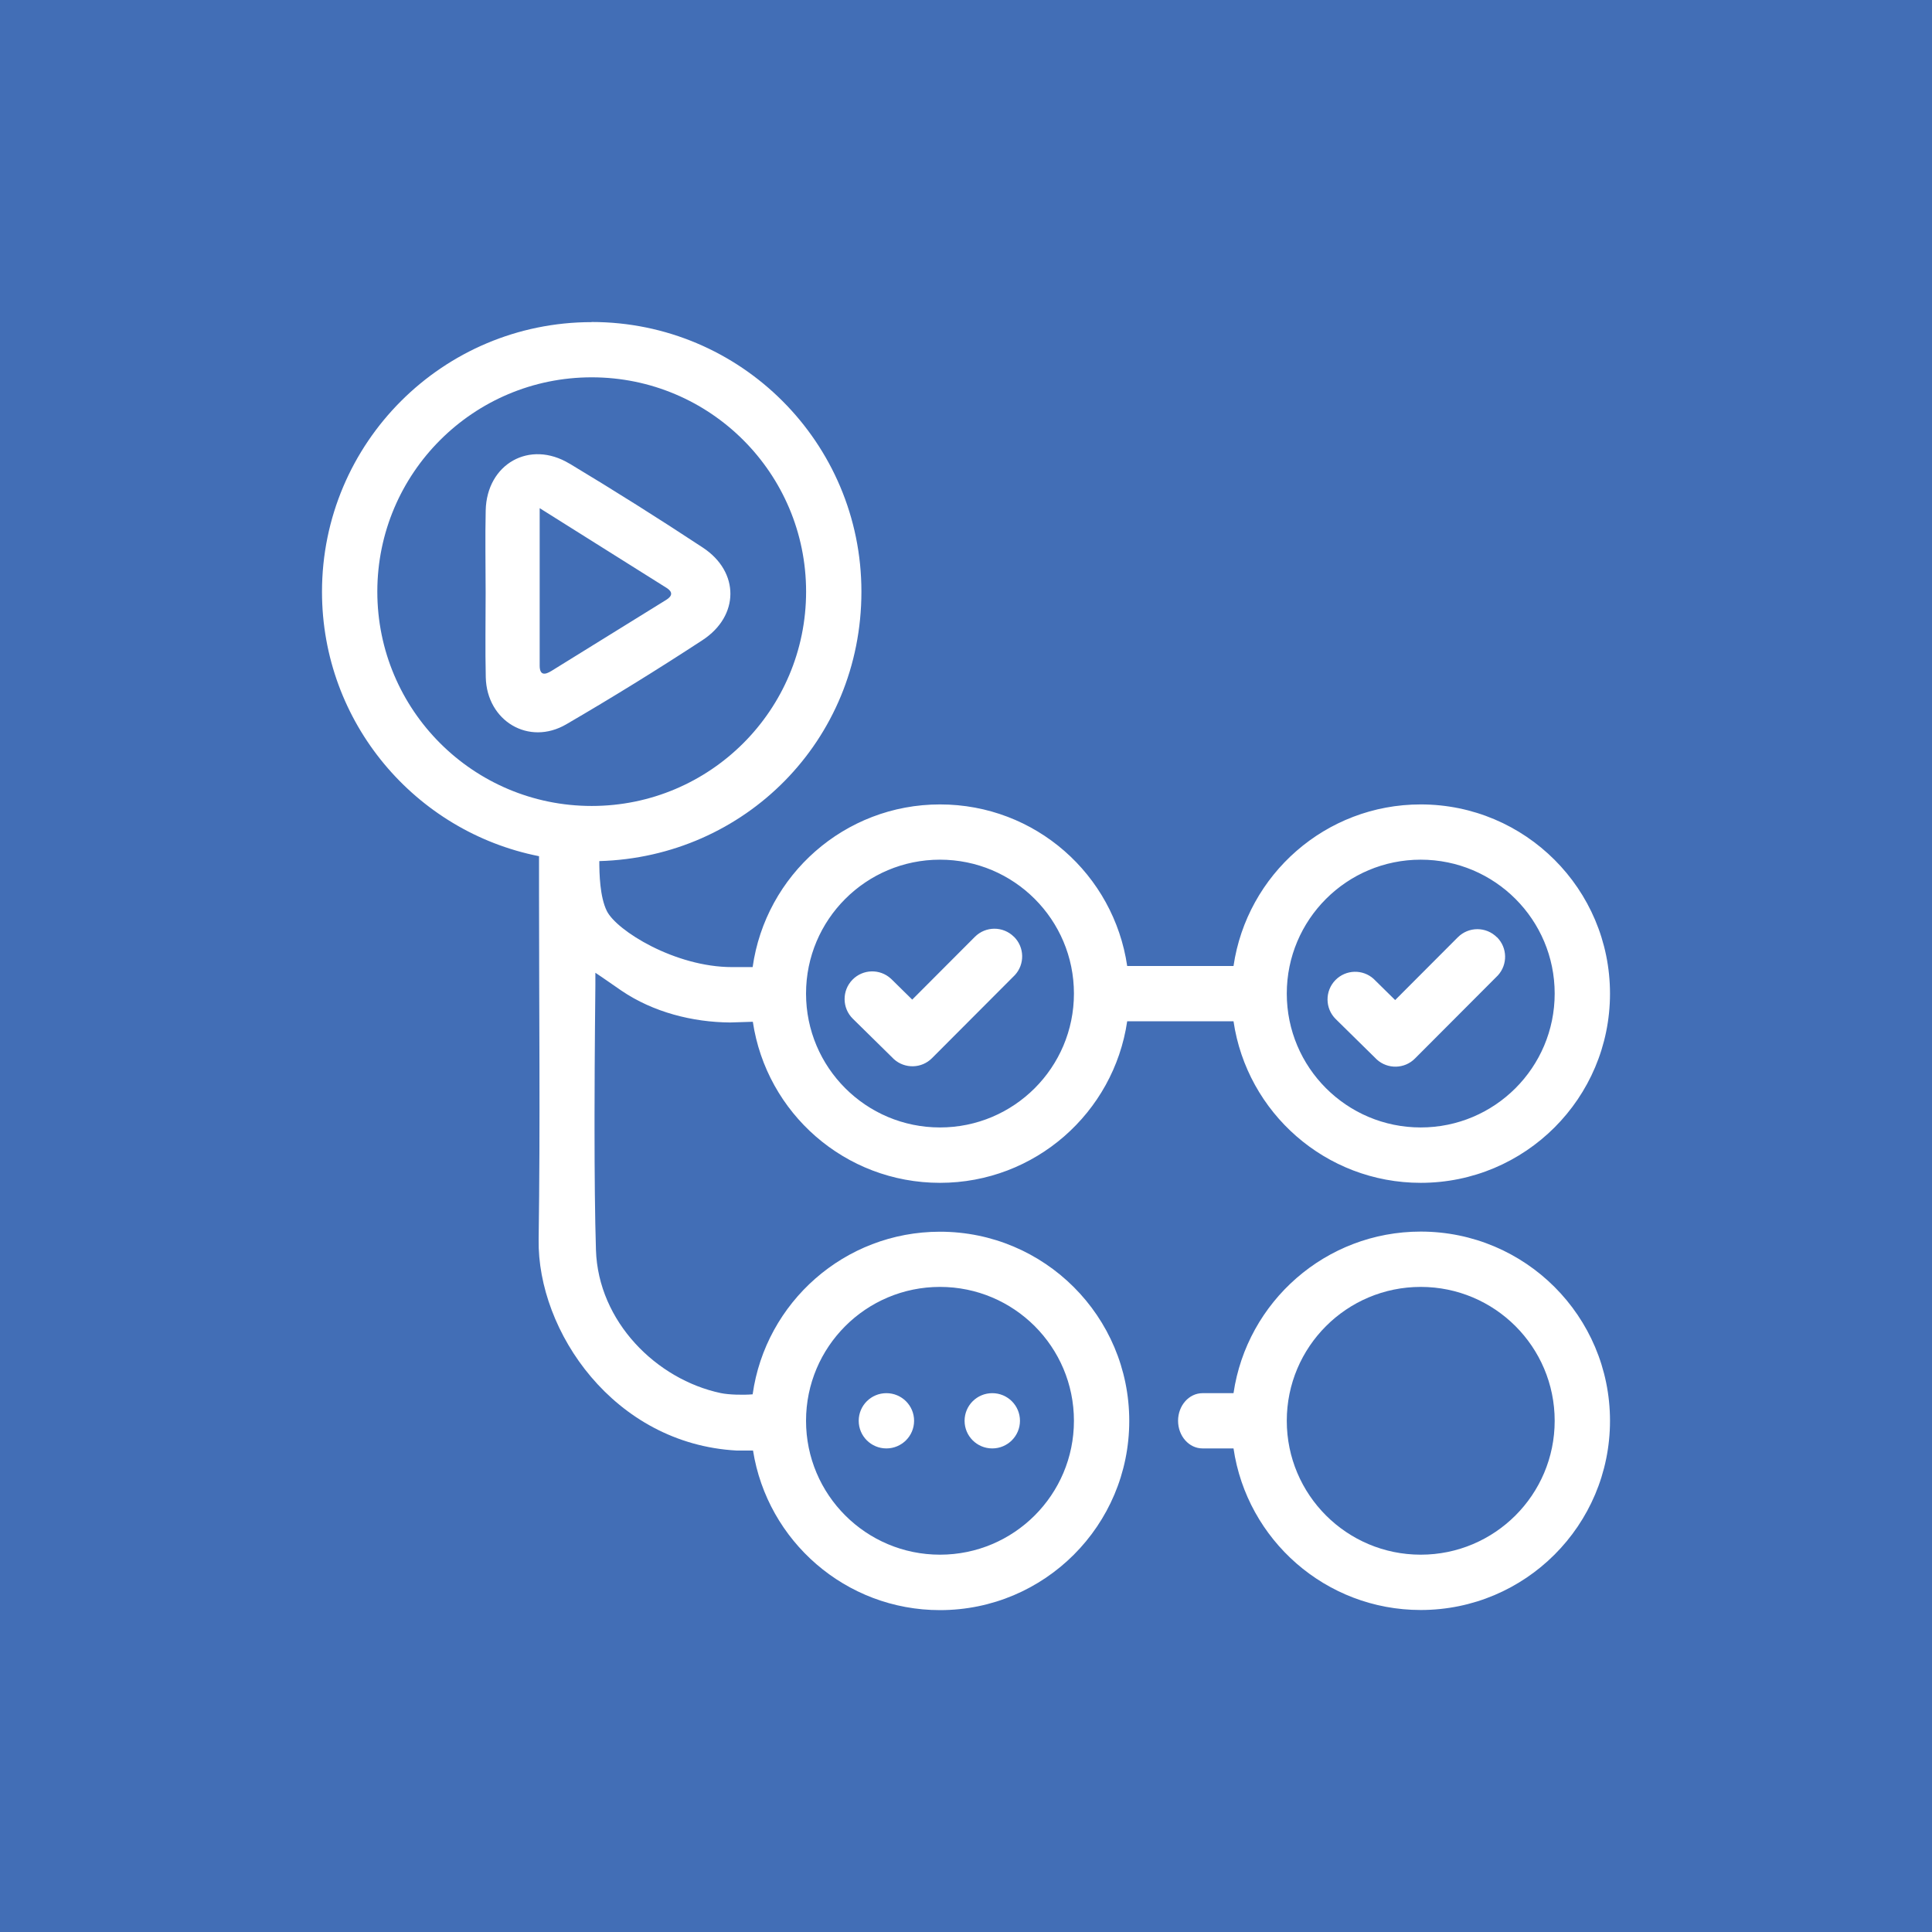 <?xml version="1.0" encoding="UTF-8"?><svg xmlns="http://www.w3.org/2000/svg" viewBox="0 0 300 300"><defs><style>.cls-1{fill:#fff;}.cls-2{fill:#426eb6;}</style></defs><g id="Fondos"><rect class="cls-2" width="300" height="300"/></g><g id="Texto"><g><path class="cls-1" d="m91.88,50c23.13,0,41.88,18.74,41.88,41.87s-18.12,41.21-40.7,41.84c0,1.92.08,5.56,1.17,7.75,1.51,3.04,10.57,8.71,19.45,8.71h3.19c2.01-14.27,14.26-25.26,29.09-25.26s26.99,10.9,29.07,25.09h16.51c2.08-14.19,14.3-25.09,29.07-25.09,16.23,0,29.39,13.15,29.39,29.38s-13.16,29.38-29.39,29.38c-14.77,0-26.99-10.9-29.07-25.09h-16.51c-2.08,14.19-14.3,25.09-29.07,25.09s-26.95-10.85-29.06-25.01h0l-3.53.11c-5.81-.04-11.94-1.59-16.87-4.94-1.34-.91-2.67-1.87-4.05-2.78h0v1.91c0,.62-.12,9.89-.13,20.18v2.18c0,6.75.06,13.71.22,18.78.35,11.13,9.4,20.11,19.39,22.22,1.3.27,3.53.31,4.94.19,2.01-14.27,14.27-25.25,29.09-25.25,16.23,0,29.39,13.15,29.39,29.38s-13.16,29.38-29.39,29.38c-14.66,0-26.81-10.74-29.03-24.78h-2.54c-19.09-1.04-30.96-18.55-30.75-32.75.26-17.87.06-35.75.06-53.63h0v-5.91c-19.21-3.8-33.7-20.74-33.7-41.06,0-23.12,18.75-41.87,41.88-41.87Zm54.08,149.83c-11.49,0-20.8,9.31-20.8,20.79s9.31,20.79,20.8,20.79,20.8-9.31,20.8-20.79-9.31-20.79-20.8-20.79Zm0-66.34c-11.49,0-20.8,9.31-20.8,20.79s9.31,20.79,20.8,20.79,20.8-9.31,20.8-20.79-9.31-20.79-20.8-20.79Zm74.65,0c-11.49,0-20.8,9.31-20.8,20.79s9.31,20.79,20.8,20.79,20.8-9.31,20.8-20.79-9.31-20.79-20.8-20.79Zm11.84,12.04c1.64,1.63,1.68,4.26.13,5.94l-.13.13-12.74,12.77c-1.62,1.63-4.23,1.68-5.92.15l-.13-.13-6.24-6.14c-1.69-1.66-1.71-4.38-.05-6.07,1.62-1.65,4.25-1.71,5.94-.17l.13.13,3.2,3.15,9.73-9.75c1.68-1.68,4.39-1.68,6.07,0Zm-74.99-.06c1.64,1.63,1.68,4.26.13,5.94l-.13.13-12.74,12.77c-1.62,1.63-4.23,1.68-5.92.15l-.13-.13-6.24-6.14c-1.69-1.66-1.71-4.38-.05-6.07,1.62-1.65,4.25-1.71,5.94-.17l.13.12,3.2,3.15,9.73-9.75c1.68-1.68,4.39-1.68,6.07,0ZM91.88,58.59c-18.38,0-33.29,14.9-33.29,33.28s14.9,33.28,33.29,33.28,33.29-14.9,33.29-33.28-14.9-33.28-33.29-33.28Zm-3.46,13.39c7,4.21,13.91,8.56,20.73,13.06,5.71,3.77,5.69,10.6-.08,14.37-6.94,4.54-13.98,8.89-21.14,13.06-5.82,3.39-12.34-.51-12.5-7.3-.1-4.38-.02-8.76-.02-13.14,0-4.26-.09-8.52.01-12.78.17-7.22,6.83-10.99,13-7.26Zm-4.62,6.93v3.02c0,1.5,0,2.97,0,4.43v2.9s0,4.28,0,4.28c0,3.31,0,6.56,0,9.81,0,1.53.8,1.47,1.83.83,5.94-3.68,11.89-7.36,17.83-11.04.98-.61,1.01-1.24.05-1.85-6.37-4.01-12.75-8.01-19.72-12.39Z"/><path class="cls-1" d="m154.08,224.91c2.37,0,4.3-1.92,4.3-4.29s-1.92-4.29-4.3-4.29-4.3,1.92-4.3,4.29,1.92,4.29,4.3,4.29"/><path class="cls-1" d="m137.64,224.91c2.37,0,4.3-1.92,4.3-4.29s-1.92-4.29-4.3-4.29-4.3,1.92-4.3,4.29,1.92,4.29,4.3,4.29"/><path class="cls-1" d="m220.61,241.41c-11.49,0-20.8-9.31-20.8-20.79s9.31-20.79,20.8-20.79,20.8,9.31,20.8,20.79-9.31,20.79-20.8,20.79m0-50.17c-14.77,0-26.99,10.9-29.07,25.09h-4.81c-2.1,0-3.8,1.92-3.8,4.29s1.7,4.29,3.8,4.29h4.81c2.08,14.19,14.3,25.09,29.07,25.09,16.23,0,29.39-13.15,29.39-29.38s-13.16-29.38-29.39-29.38"/></g></g></svg>